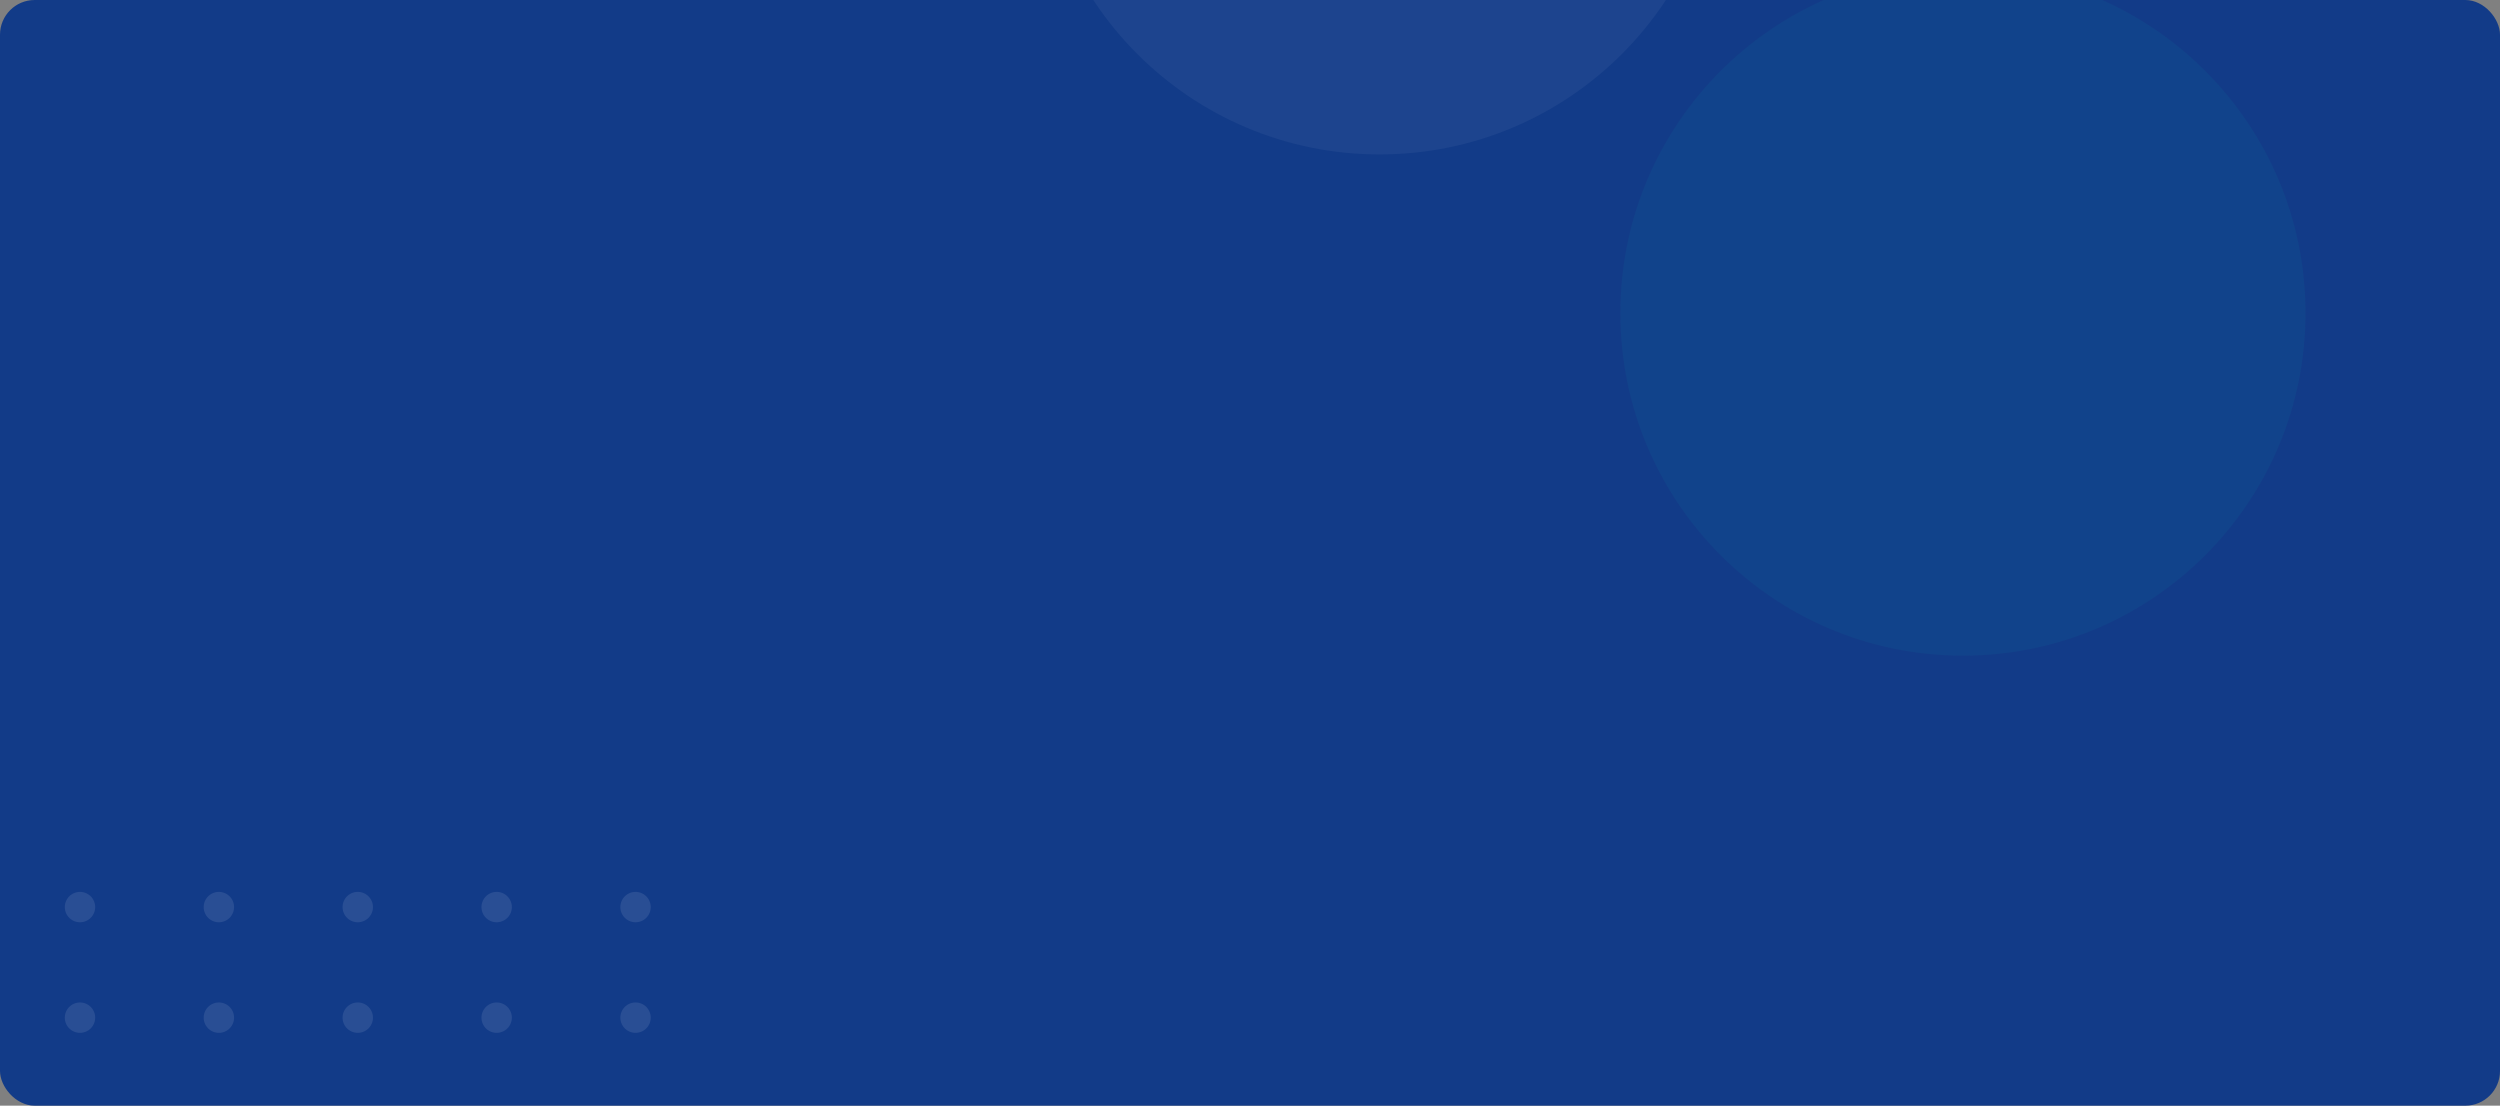 <svg id="Bg" xmlns="http://www.w3.org/2000/svg" xmlns:xlink="http://www.w3.org/1999/xlink" width="576.53" height="254.98" viewBox="0 0 576.53 254.98">
  <rect x="0" y="0" width="576.53" height="254.98" fill="#808080" stroke="none"/>
  <defs>
    <clipPath id="clip-path">
      <rect id="Base" width="576.53" height="254.98" rx="15" fill="#0041c4"/>
    </clipPath>
  </defs>
  <rect id="Base-2" data-name="Base" width="576.53" height="254.98" rx="8" fill="#123b88"/>
  <g id="Bg-2" data-name="Bg" clip-path="url(#clip-path)">
    <circle id="Oval" cx="79" cy="79" r="79" transform="translate(373.677 -6.799)" fill="#01ddc3" opacity="0.05"/>
    <circle id="Oval-2" data-name="Oval" cx="79" cy="79" r="79" transform="translate(239.153 -122.391)" fill="#f9f9f9" opacity="0.05"/>
    <path id="Combined_Shape" data-name="Combined Shape" d="M484.712,260.18a3.5,3.5,0,1,1,3.5,3.5A3.5,3.5,0,0,1,484.712,260.18Zm-32.029,0a3.5,3.5,0,1,1,3.5,3.5A3.5,3.5,0,0,1,452.683,260.18Zm-32.03,0a3.5,3.5,0,1,1,3.5,3.5A3.5,3.5,0,0,1,420.653,260.18Zm-32.029,0a3.5,3.5,0,1,1,3.5,3.5A3.5,3.5,0,0,1,388.624,260.18Zm-32.029,0a3.5,3.5,0,1,1,3.5,3.5A3.5,3.5,0,0,1,356.594,260.18Zm-34.165,0a3.5,3.5,0,1,1,3.5,3.5A3.5,3.5,0,0,1,322.43,260.18Zm-32.029,0a3.5,3.5,0,1,1,3.5,3.5A3.5,3.5,0,0,1,290.4,260.18Zm-32.029,0a3.5,3.5,0,1,1,3.5,3.5A3.5,3.5,0,0,1,258.371,260.18Zm-32.03,0a3.5,3.5,0,1,1,3.5,3.5A3.5,3.5,0,0,1,226.341,260.18Zm-32.029,0a3.5,3.5,0,1,1,3.5,3.5A3.5,3.5,0,0,1,194.312,260.18Zm-32.029,0a3.5,3.5,0,1,1,3.5,3.5A3.5,3.5,0,0,1,162.283,260.18Zm-34.165,0a3.5,3.5,0,1,1,3.5,3.5A3.5,3.5,0,0,1,128.118,260.18Zm-32.029,0a3.5,3.5,0,1,1,3.5,3.5A3.5,3.5,0,0,1,96.089,260.18Zm-32.029,0a3.5,3.5,0,1,1,3.5,3.5A3.5,3.5,0,0,1,64.059,260.18Zm-32.03,0a3.5,3.5,0,1,1,3.5,3.5A3.5,3.5,0,0,1,32.029,260.18ZM0,260.18a3.5,3.5,0,1,1,3.5,3.5A3.5,3.5,0,0,1,0,260.18Zm484.712-25.5a3.5,3.5,0,1,1,3.5,3.5A3.5,3.5,0,0,1,484.712,234.682Zm-32.029,0a3.5,3.5,0,1,1,3.5,3.5A3.5,3.5,0,0,1,452.683,234.682Zm-32.03,0a3.5,3.5,0,1,1,3.5,3.5A3.5,3.5,0,0,1,420.653,234.682Zm-32.029,0a3.5,3.5,0,1,1,3.5,3.5A3.5,3.5,0,0,1,388.624,234.682Zm-32.029,0a3.5,3.5,0,1,1,3.5,3.5A3.5,3.5,0,0,1,356.594,234.682Zm-34.165,0a3.5,3.5,0,1,1,3.5,3.5A3.5,3.5,0,0,1,322.43,234.682Zm-32.029,0a3.5,3.5,0,1,1,3.5,3.5A3.5,3.5,0,0,1,290.4,234.682Zm-32.029,0a3.5,3.5,0,1,1,3.5,3.5A3.5,3.5,0,0,1,258.371,234.682Zm-32.03,0a3.5,3.5,0,1,1,3.5,3.5A3.5,3.5,0,0,1,226.341,234.682Zm-32.029,0a3.5,3.5,0,1,1,3.5,3.5A3.5,3.5,0,0,1,194.312,234.682Zm-32.029,0a3.5,3.5,0,1,1,3.5,3.5A3.5,3.5,0,0,1,162.283,234.682Zm-34.165,0a3.5,3.5,0,1,1,3.5,3.5A3.5,3.5,0,0,1,128.118,234.682Zm-32.029,0a3.5,3.5,0,1,1,3.5,3.5A3.5,3.5,0,0,1,96.089,234.682Zm-32.029,0a3.5,3.5,0,1,1,3.5,3.5A3.5,3.5,0,0,1,64.059,234.682Zm-32.03,0a3.5,3.5,0,1,1,3.5,3.5A3.5,3.5,0,0,1,32.029,234.682ZM0,234.682a3.5,3.5,0,1,1,3.5,3.5A3.5,3.5,0,0,1,0,234.682Zm484.712-25.5a3.5,3.5,0,1,1,3.5,3.5A3.5,3.5,0,0,1,484.712,209.184Zm-32.029,0a3.5,3.5,0,1,1,3.5,3.5A3.5,3.5,0,0,1,452.683,209.184Zm-32.03,0a3.5,3.5,0,1,1,3.5,3.5A3.5,3.5,0,0,1,420.653,209.184Zm-32.029,0a3.5,3.5,0,1,1,3.5,3.5A3.5,3.5,0,0,1,388.624,209.184Zm-32.029,0a3.5,3.5,0,1,1,3.5,3.5A3.5,3.5,0,0,1,356.594,209.184Zm-34.165,0a3.5,3.5,0,1,1,3.5,3.5A3.5,3.5,0,0,1,322.43,209.184Zm-32.029,0a3.5,3.5,0,1,1,3.5,3.5A3.5,3.5,0,0,1,290.4,209.184Zm-32.029,0a3.5,3.5,0,1,1,3.5,3.5A3.5,3.5,0,0,1,258.371,209.184Zm-32.03,0a3.5,3.5,0,1,1,3.5,3.5A3.5,3.5,0,0,1,226.341,209.184Zm-32.029,0a3.5,3.5,0,1,1,3.5,3.5A3.5,3.5,0,0,1,194.312,209.184Zm-32.029,0a3.5,3.5,0,1,1,3.5,3.5A3.5,3.5,0,0,1,162.283,209.184Zm-34.165,0a3.5,3.5,0,1,1,3.5,3.5A3.5,3.5,0,0,1,128.118,209.184Zm-32.029,0a3.5,3.5,0,1,1,3.5,3.5A3.5,3.5,0,0,1,96.089,209.184Zm-32.029,0a3.5,3.5,0,1,1,3.5,3.5A3.5,3.5,0,0,1,64.059,209.184Zm-32.03,0a3.5,3.5,0,1,1,3.5,3.5A3.5,3.5,0,0,1,32.029,209.184ZM0,209.184a3.5,3.5,0,1,1,3.5,3.5A3.5,3.5,0,0,1,0,209.184Zm484.712-25.5a3.5,3.5,0,1,1,3.5,3.5A3.5,3.5,0,0,1,484.712,183.686Zm-32.029,0a3.5,3.5,0,1,1,3.5,3.5A3.5,3.5,0,0,1,452.683,183.686Zm-32.03,0a3.5,3.5,0,1,1,3.5,3.5A3.5,3.5,0,0,1,420.653,183.686Zm-32.029,0a3.5,3.5,0,1,1,3.5,3.5A3.5,3.5,0,0,1,388.624,183.686Zm-32.029,0a3.5,3.5,0,1,1,3.5,3.5A3.5,3.5,0,0,1,356.594,183.686Zm-34.165,0a3.5,3.5,0,1,1,3.5,3.5A3.5,3.5,0,0,1,322.43,183.686Zm-32.029,0a3.5,3.5,0,1,1,3.5,3.5A3.5,3.5,0,0,1,290.4,183.686Zm-32.029,0a3.5,3.5,0,1,1,3.5,3.5A3.5,3.5,0,0,1,258.371,183.686Zm-32.03,0a3.5,3.5,0,1,1,3.5,3.5A3.5,3.5,0,0,1,226.341,183.686Zm-32.029,0a3.5,3.5,0,1,1,3.5,3.5A3.5,3.5,0,0,1,194.312,183.686Zm-32.029,0a3.5,3.5,0,1,1,3.5,3.5A3.5,3.5,0,0,1,162.283,183.686Zm-34.165,0a3.5,3.5,0,1,1,3.5,3.5A3.5,3.5,0,0,1,128.118,183.686Zm-32.029,0a3.5,3.5,0,1,1,3.5,3.5A3.5,3.5,0,0,1,96.089,183.686Zm-32.029,0a3.5,3.5,0,1,1,3.5,3.5A3.5,3.5,0,0,1,64.059,183.686Zm-32.03,0a3.5,3.5,0,1,1,3.5,3.5A3.5,3.5,0,0,1,32.029,183.686ZM0,183.686a3.5,3.5,0,1,1,3.5,3.5A3.5,3.5,0,0,1,0,183.686Zm484.712-25.5a3.5,3.5,0,1,1,3.5,3.5A3.5,3.5,0,0,1,484.712,158.189Zm-32.029,0a3.5,3.5,0,1,1,3.5,3.5A3.5,3.5,0,0,1,452.683,158.189Zm-32.03,0a3.5,3.5,0,1,1,3.5,3.5A3.5,3.5,0,0,1,420.653,158.189Zm-32.029,0a3.5,3.5,0,1,1,3.5,3.5A3.5,3.5,0,0,1,388.624,158.189Zm-32.029,0a3.5,3.5,0,1,1,3.5,3.5A3.5,3.5,0,0,1,356.594,158.189Zm-34.165,0a3.5,3.5,0,1,1,3.5,3.5A3.5,3.5,0,0,1,322.43,158.189Zm-32.029,0a3.5,3.5,0,1,1,3.5,3.5A3.5,3.5,0,0,1,290.4,158.189Zm-32.029,0a3.5,3.5,0,1,1,3.5,3.5A3.5,3.5,0,0,1,258.371,158.189Zm-32.03,0a3.5,3.5,0,1,1,3.5,3.5A3.5,3.5,0,0,1,226.341,158.189Zm-32.029,0a3.5,3.5,0,1,1,3.5,3.5A3.5,3.5,0,0,1,194.312,158.189Zm-32.029,0a3.5,3.5,0,1,1,3.5,3.5A3.5,3.5,0,0,1,162.283,158.189Zm-34.165,0a3.5,3.5,0,1,1,3.5,3.5A3.5,3.5,0,0,1,128.118,158.189Zm-32.029,0a3.5,3.5,0,1,1,3.5,3.5A3.5,3.5,0,0,1,96.089,158.189Zm-32.029,0a3.5,3.5,0,1,1,3.5,3.5A3.5,3.5,0,0,1,64.059,158.189Zm-32.03,0a3.5,3.5,0,1,1,3.5,3.5A3.5,3.5,0,0,1,32.029,158.189ZM0,158.189a3.5,3.5,0,1,1,3.5,3.5A3.5,3.5,0,0,1,0,158.189Zm484.712-27.2a3.5,3.5,0,1,1,3.5,3.5A3.5,3.5,0,0,1,484.712,130.991Zm-32.029,0a3.5,3.5,0,1,1,3.5,3.5A3.5,3.5,0,0,1,452.683,130.991Zm-32.03,0a3.5,3.5,0,1,1,3.5,3.5A3.5,3.5,0,0,1,420.653,130.991Zm-32.029,0a3.5,3.5,0,1,1,3.5,3.5A3.5,3.5,0,0,1,388.624,130.991Zm-32.029,0a3.5,3.5,0,1,1,3.5,3.5A3.5,3.5,0,0,1,356.594,130.991Zm-34.165,0a3.5,3.5,0,1,1,3.5,3.5A3.5,3.5,0,0,1,322.43,130.991Zm-32.029,0a3.5,3.5,0,1,1,3.5,3.5A3.5,3.5,0,0,1,290.4,130.991Zm-32.029,0a3.5,3.5,0,1,1,3.5,3.5A3.5,3.5,0,0,1,258.371,130.991Zm-32.03,0a3.5,3.5,0,1,1,3.5,3.5A3.5,3.5,0,0,1,226.341,130.991Zm-32.029,0a3.5,3.5,0,1,1,3.5,3.5A3.5,3.5,0,0,1,194.312,130.991Zm-32.029,0a3.5,3.5,0,1,1,3.5,3.5A3.5,3.5,0,0,1,162.283,130.991Zm-34.165,0a3.5,3.5,0,1,1,3.5,3.5A3.5,3.5,0,0,1,128.118,130.991Zm-32.029,0a3.5,3.5,0,1,1,3.5,3.5A3.5,3.5,0,0,1,96.089,130.991Zm-32.029,0a3.5,3.5,0,1,1,3.5,3.5A3.5,3.5,0,0,1,64.059,130.991Zm-32.03,0a3.5,3.5,0,1,1,3.5,3.5A3.5,3.5,0,0,1,32.029,130.991ZM0,130.991a3.5,3.5,0,1,1,3.5,3.5A3.5,3.5,0,0,1,0,130.991Zm484.712-25.5a3.5,3.5,0,1,1,3.5,3.5A3.5,3.5,0,0,1,484.712,105.493Zm-32.029,0a3.5,3.5,0,1,1,3.5,3.5A3.5,3.5,0,0,1,452.683,105.493Zm-32.03,0a3.5,3.5,0,1,1,3.5,3.5A3.5,3.5,0,0,1,420.653,105.493Zm-32.029,0a3.5,3.5,0,1,1,3.5,3.5A3.5,3.5,0,0,1,388.624,105.493Zm-32.029,0a3.5,3.5,0,1,1,3.5,3.5A3.5,3.5,0,0,1,356.594,105.493Zm-34.165,0a3.5,3.5,0,1,1,3.5,3.5A3.5,3.5,0,0,1,322.43,105.493Zm-32.029,0a3.5,3.5,0,1,1,3.5,3.5A3.5,3.5,0,0,1,290.4,105.493Zm-32.029,0a3.5,3.5,0,1,1,3.5,3.5A3.5,3.5,0,0,1,258.371,105.493Zm-32.03,0a3.5,3.5,0,1,1,3.5,3.5A3.5,3.5,0,0,1,226.341,105.493Zm-32.029,0a3.5,3.5,0,1,1,3.5,3.5A3.5,3.5,0,0,1,194.312,105.493Zm-32.029,0a3.5,3.5,0,1,1,3.5,3.5A3.5,3.5,0,0,1,162.283,105.493Zm-34.165,0a3.5,3.5,0,1,1,3.5,3.5A3.5,3.5,0,0,1,128.118,105.493Zm-32.029,0a3.5,3.5,0,1,1,3.5,3.5A3.5,3.5,0,0,1,96.089,105.493Zm-32.029,0a3.5,3.5,0,1,1,3.5,3.5A3.5,3.5,0,0,1,64.059,105.493Zm-32.03,0a3.5,3.5,0,1,1,3.5,3.5A3.5,3.5,0,0,1,32.029,105.493ZM0,105.493a3.5,3.5,0,1,1,3.5,3.5A3.5,3.5,0,0,1,0,105.493Zm484.712-25.5a3.5,3.5,0,1,1,3.5,3.5A3.5,3.5,0,0,1,484.712,79.994Zm-32.029,0a3.5,3.5,0,1,1,3.5,3.5A3.5,3.5,0,0,1,452.683,79.994Zm-32.03,0a3.5,3.5,0,1,1,3.5,3.5A3.5,3.5,0,0,1,420.653,79.994Zm-32.029,0a3.5,3.5,0,1,1,3.5,3.5A3.5,3.5,0,0,1,388.624,79.994Zm-32.029,0a3.5,3.5,0,1,1,3.5,3.5A3.5,3.5,0,0,1,356.594,79.994Zm-34.165,0a3.5,3.5,0,1,1,3.5,3.5A3.5,3.5,0,0,1,322.43,79.994Zm-32.029,0a3.5,3.5,0,1,1,3.5,3.5A3.5,3.5,0,0,1,290.4,79.994Zm-32.029,0a3.5,3.5,0,1,1,3.5,3.5A3.5,3.5,0,0,1,258.371,79.994Zm-32.03,0a3.5,3.5,0,1,1,3.5,3.5A3.5,3.5,0,0,1,226.341,79.994Zm-32.029,0a3.5,3.5,0,1,1,3.5,3.5A3.5,3.5,0,0,1,194.312,79.994Zm-32.029,0a3.5,3.5,0,1,1,3.5,3.5A3.5,3.5,0,0,1,162.283,79.994Zm-34.165,0a3.5,3.5,0,1,1,3.5,3.5A3.5,3.5,0,0,1,128.118,79.994Zm-32.029,0a3.5,3.5,0,1,1,3.5,3.5A3.5,3.5,0,0,1,96.089,79.994Zm-32.029,0a3.5,3.5,0,1,1,3.5,3.5A3.5,3.5,0,0,1,64.059,79.994Zm-32.03,0a3.5,3.5,0,1,1,3.5,3.5A3.5,3.5,0,0,1,32.029,79.994ZM0,79.994a3.5,3.5,0,1,1,3.5,3.5A3.5,3.5,0,0,1,0,79.994ZM484.712,54.5a3.5,3.5,0,1,1,3.5,3.5A3.5,3.5,0,0,1,484.712,54.5Zm-32.029,0a3.5,3.5,0,1,1,3.5,3.5A3.5,3.5,0,0,1,452.683,54.5Zm-32.03,0a3.5,3.5,0,1,1,3.5,3.5A3.5,3.5,0,0,1,420.653,54.5Zm-32.029,0a3.5,3.5,0,1,1,3.5,3.5A3.5,3.5,0,0,1,388.624,54.5Zm-32.029,0a3.5,3.5,0,1,1,3.5,3.5A3.5,3.5,0,0,1,356.594,54.5Zm-34.165,0a3.5,3.5,0,1,1,3.5,3.5A3.5,3.5,0,0,1,322.43,54.5Zm-32.029,0a3.5,3.5,0,1,1,3.5,3.5A3.5,3.5,0,0,1,290.4,54.5Zm-32.029,0a3.5,3.5,0,1,1,3.5,3.5A3.5,3.5,0,0,1,258.371,54.5Zm-32.03,0a3.5,3.5,0,1,1,3.5,3.5A3.5,3.5,0,0,1,226.341,54.5Zm-32.029,0a3.5,3.5,0,1,1,3.5,3.5A3.5,3.5,0,0,1,194.312,54.5Zm-32.029,0a3.5,3.5,0,1,1,3.5,3.5A3.5,3.5,0,0,1,162.283,54.5Zm-34.165,0a3.5,3.5,0,1,1,3.5,3.5A3.5,3.5,0,0,1,128.118,54.5Zm-32.029,0a3.5,3.5,0,1,1,3.5,3.5A3.5,3.5,0,0,1,96.089,54.5Zm-32.029,0a3.5,3.5,0,1,1,3.5,3.5A3.5,3.5,0,0,1,64.059,54.5Zm-32.03,0a3.5,3.5,0,1,1,3.5,3.5A3.5,3.5,0,0,1,32.029,54.5ZM0,54.5A3.5,3.5,0,1,1,3.5,58,3.5,3.5,0,0,1,0,54.5ZM484.712,29a3.5,3.5,0,1,1,3.5,3.5A3.5,3.5,0,0,1,484.712,29Zm-32.029,0a3.5,3.5,0,1,1,3.5,3.5A3.5,3.5,0,0,1,452.683,29Zm-32.03,0a3.5,3.5,0,1,1,3.5,3.5A3.5,3.5,0,0,1,420.653,29Zm-32.029,0a3.5,3.5,0,1,1,3.5,3.5A3.5,3.5,0,0,1,388.624,29Zm-32.029,0a3.5,3.5,0,1,1,3.5,3.5A3.5,3.5,0,0,1,356.594,29ZM322.43,29a3.5,3.5,0,1,1,3.5,3.5A3.5,3.5,0,0,1,322.43,29ZM290.4,29a3.5,3.5,0,1,1,3.5,3.5A3.5,3.5,0,0,1,290.4,29Zm-32.029,0a3.5,3.5,0,1,1,3.5,3.5A3.5,3.5,0,0,1,258.371,29Zm-32.03,0a3.5,3.5,0,1,1,3.5,3.5A3.5,3.5,0,0,1,226.341,29Zm-32.029,0a3.5,3.5,0,1,1,3.5,3.5A3.5,3.5,0,0,1,194.312,29Zm-32.029,0a3.5,3.5,0,1,1,3.5,3.5A3.5,3.5,0,0,1,162.283,29Zm-34.165,0a3.5,3.5,0,1,1,3.5,3.5A3.5,3.5,0,0,1,128.118,29ZM96.089,29a3.5,3.5,0,1,1,3.5,3.5A3.5,3.5,0,0,1,96.089,29ZM64.059,29a3.5,3.5,0,1,1,3.5,3.5A3.5,3.5,0,0,1,64.059,29Zm-32.03,0a3.5,3.5,0,1,1,3.5,3.5A3.5,3.5,0,0,1,32.029,29ZM0,29a3.5,3.5,0,1,1,3.5,3.5A3.5,3.5,0,0,1,0,29ZM484.712,3.5a3.5,3.5,0,1,1,3.5,3.5A3.5,3.5,0,0,1,484.712,3.5Zm-32.029,0a3.5,3.5,0,1,1,3.5,3.5A3.5,3.5,0,0,1,452.683,3.5Zm-32.03,0a3.5,3.5,0,1,1,3.5,3.5A3.5,3.5,0,0,1,420.653,3.5Zm-32.029,0a3.5,3.5,0,1,1,3.5,3.5A3.5,3.5,0,0,1,388.624,3.5Zm-32.029,0a3.5,3.5,0,1,1,3.5,3.5A3.5,3.5,0,0,1,356.594,3.5Zm-34.165,0a3.5,3.5,0,1,1,3.5,3.5A3.5,3.5,0,0,1,322.43,3.5ZM290.4,3.5A3.5,3.5,0,1,1,293.9,7,3.5,3.5,0,0,1,290.4,3.5Zm-32.029,0a3.5,3.5,0,1,1,3.5,3.5A3.5,3.5,0,0,1,258.371,3.5Zm-32.03,0a3.5,3.5,0,1,1,3.5,3.5A3.5,3.5,0,0,1,226.341,3.5Zm-32.029,0a3.5,3.5,0,1,1,3.5,3.5A3.5,3.5,0,0,1,194.312,3.5Zm-32.029,0a3.5,3.5,0,1,1,3.5,3.5A3.5,3.5,0,0,1,162.283,3.5Zm-34.165,0a3.5,3.5,0,1,1,3.5,3.5A3.5,3.5,0,0,1,128.118,3.5Zm-32.029,0a3.5,3.5,0,1,1,3.5,3.5A3.5,3.5,0,0,1,96.089,3.5Zm-32.029,0a3.5,3.5,0,1,1,3.5,3.5A3.5,3.5,0,0,1,64.059,3.5Zm-32.03,0a3.5,3.5,0,1,1,3.5,3.5A3.5,3.5,0,0,1,32.029,3.5ZM0,3.5A3.5,3.5,0,1,1,3.5,7,3.5,3.5,0,0,1,0,3.5Z" transform="translate(-341.647 205.684)" fill="#fff" opacity="0.1"/>
  </g>
</svg>
